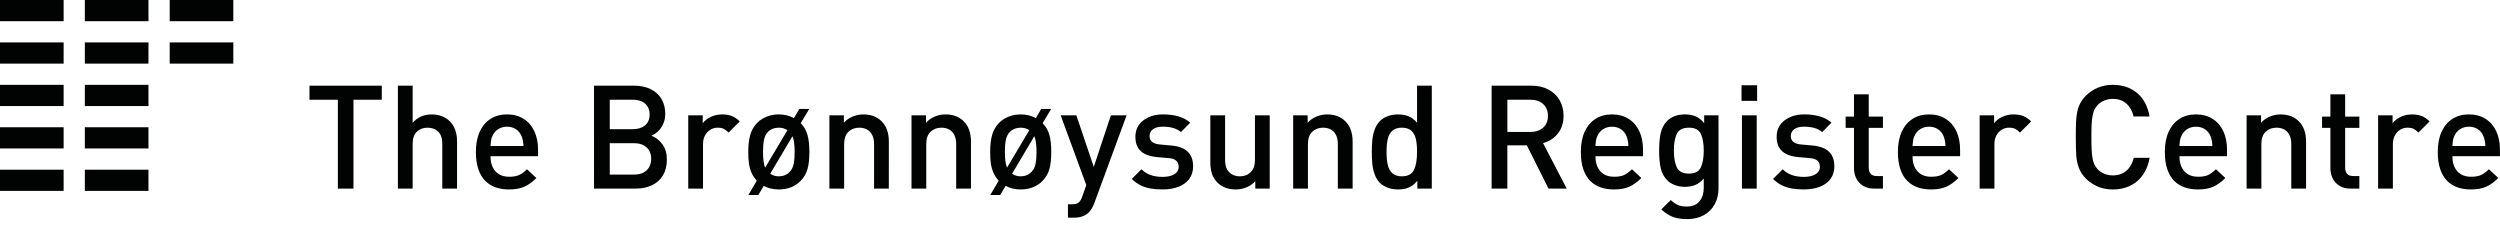 <?xml version="1.0" encoding="utf-8"?>
<!-- Generator: Adobe Illustrator 16.0.0, SVG Export Plug-In . SVG Version: 6.00 Build 0)  -->
<!DOCTYPE svg PUBLIC "-//W3C//DTD SVG 1.1//EN" "http://www.w3.org/Graphics/SVG/1.1/DTD/svg11.dtd">
<svg version="1.1" id="Layer_1" xmlns="http://www.w3.org/2000/svg" xmlns:xlink="http://www.w3.org/1999/xlink" x="0px" y="0px"
	 width="300px" height="27px" viewBox="0 0 300 27" enable-background="new 0 0 300 27" xml:space="preserve">
<g>
	<path fill="#010202" d="M276.279,194.573h-6.984v-17.265h6.72c3.199,0,5.212,1.819,5.212,4.728c0,1.867-1.164,3.201-2.328,3.662
		c1.333,0.536,2.595,1.817,2.595,4.001C281.493,192.877,279.335,194.573,276.279,194.573z M275.794,179.66h-3.876v4.948h3.876
		c1.673,0,2.812-0.875,2.812-2.475C278.605,180.533,277.467,179.66,275.794,179.66z M276.037,186.958h-4.121v5.26h4.121
		c1.818,0,2.836-1.119,2.836-2.644C278.873,188.051,277.854,186.958,276.037,186.958z"/>
	<path fill="#010202" d="M291.604,185.165c-0.559-0.557-0.994-0.826-1.843-0.826c-1.335,0-2.45,1.065-2.45,2.766v7.467h-2.473
		v-12.294h2.424v1.333c0.631-0.872,1.893-1.478,3.275-1.478c1.188,0,2.086,0.316,2.935,1.165L291.604,185.165z"/>
	<path fill="#010202" d="M302.709,193.264c-0.801,0.822-2.012,1.453-3.685,1.453c-1.019,0-1.843-0.24-2.521-0.604l-0.288,0.488
		h-1.672l0.797-1.361c-1.165-1.21-1.433-2.766-1.433-4.825c0-2.057,0.293-3.613,1.456-4.825c0.802-0.824,1.986-1.455,3.661-1.455
		c1.018,0,1.865,0.241,2.547,0.606l0.264-0.461h1.674l-0.8,1.31c1.165,1.211,1.458,2.768,1.458,4.825
		C304.163,190.5,303.873,192.051,302.709,193.264z M299.022,184.339c-0.726,0-1.334,0.242-1.794,0.704
		c-0.748,0.75-0.847,2.037-0.847,3.369c0,0.971,0.048,1.918,0.364,2.644l3.734-6.304
		C300.064,184.484,299.58,184.339,299.022,184.339z M301.327,185.772l-3.735,6.301c0.387,0.267,0.873,0.437,1.431,0.437
		c0.728,0,1.357-0.267,1.819-0.728c0.75-0.75,0.85-2.037,0.85-3.37C301.689,187.442,301.641,186.499,301.327,185.772z"/>
	<path fill="#010202" d="M314.76,194.573v-7.494c0-1.915-1.09-2.739-2.473-2.739s-2.547,0.849-2.547,2.739v7.494h-2.474V182.28
		h2.427v1.237c0.848-0.921,2.037-1.384,3.273-1.384c1.261,0,2.303,0.413,3.028,1.116c0.946,0.922,1.237,2.085,1.237,3.468v7.854
		L314.76,194.573L314.76,194.573z"/>
	<path fill="#010202" d="M328.291,194.573v-7.494c0-1.915-1.094-2.739-2.473-2.739c-1.383,0-2.547,0.849-2.547,2.739v7.494h-2.473
		V182.28h2.424v1.237c0.85-0.921,2.039-1.384,3.275-1.384c1.262,0,2.304,0.413,3.029,1.116c0.945,0.922,1.238,2.085,1.238,3.468
		v7.854L328.291,194.573L328.291,194.573z"/>
	<path fill="#010202" d="M342.548,193.264c-0.802,0.822-2.014,1.453-3.684,1.453c-1.019,0-1.845-0.24-2.522-0.604l-0.291,0.488
		h-1.67l0.797-1.361c-1.163-1.21-1.43-2.766-1.43-4.825c0-2.057,0.289-3.613,1.453-4.825c0.803-0.824,1.986-1.455,3.66-1.455
		c1.02,0,1.867,0.241,2.549,0.606l0.263-0.461h1.67l-0.795,1.31c1.161,1.211,1.453,2.768,1.453,4.825
		C344.001,190.5,343.709,192.051,342.548,193.264z M338.861,184.339c-0.729,0-1.334,0.242-1.795,0.704
		c-0.75,0.75-0.849,2.037-0.849,3.369c0,0.971,0.049,1.918,0.366,2.644l3.733-6.304C339.906,184.484,339.42,184.339,338.861,184.339
		z M341.163,185.772l-3.733,6.301c0.387,0.267,0.873,0.437,1.428,0.437c0.73,0,1.359-0.267,1.819-0.728
		c0.753-0.75,0.849-2.037,0.849-3.37C341.529,187.442,341.48,186.499,341.163,185.772z"/>
	<path fill="#010202" d="M350.961,197.021c-0.239,0.68-0.533,1.164-0.895,1.531c-0.682,0.677-1.579,0.897-2.523,0.897h-0.994v-2.236
		h0.629c1.042,0,1.407-0.313,1.77-1.309l0.678-1.916l-4.291-11.712h2.619l2.934,8.656l2.862-8.656h2.643L350.961,197.021z"/>
	<path fill="#010202" d="M362.189,194.716c-2.012,0-3.71-0.338-5.168-1.77l1.625-1.624c0.996,1.016,2.328,1.285,3.543,1.285
		c1.501,0,2.69-0.536,2.69-1.699c0-0.824-0.459-1.357-1.649-1.457l-1.964-0.167c-2.306-0.192-3.636-1.24-3.636-3.397
		c0-2.399,2.057-3.758,4.631-3.758c1.842,0,3.418,0.388,4.559,1.383l-1.554,1.576c-0.774-0.655-1.868-0.897-3.03-0.897
		c-1.477,0-2.23,0.656-2.23,1.58c0,0.727,0.39,1.281,1.697,1.402l1.938,0.17c2.304,0.193,3.663,1.284,3.663,3.466
		C367.305,193.382,365.123,194.716,362.189,194.716z"/>
	<path fill="#010202" d="M377.486,194.573v-1.236c-0.849,0.922-2.038,1.38-3.274,1.38c-1.261,0-2.303-0.409-3.029-1.114
		c-0.945-0.918-1.236-2.086-1.236-3.466v-7.858h2.473v7.491c0,1.917,1.088,2.741,2.473,2.741c1.384,0,2.547-0.847,2.547-2.741
		v-7.491h2.473v12.293H377.486z"/>
	<path fill="#010202" d="M391.09,194.573v-7.494c0-1.915-1.089-2.739-2.474-2.739c-1.382,0-2.546,0.849-2.546,2.739v7.494h-2.472
		V182.28h2.425v1.237c0.852-0.921,2.039-1.384,3.272-1.384c1.264,0,2.305,0.413,3.03,1.116c0.945,0.922,1.237,2.085,1.237,3.468
		v7.854L391.09,194.573L391.09,194.573z"/>
	<path fill="#010202" d="M404.184,194.573v-1.309c-0.923,1.115-1.916,1.453-3.247,1.453c-1.237,0-2.329-0.409-3.009-1.089
		c-1.238-1.234-1.384-3.346-1.384-5.213c0-1.865,0.146-3.951,1.384-5.187c0.68-0.679,1.745-1.091,2.98-1.091
		c1.311,0,2.327,0.315,3.225,1.383v-6.208h2.477v17.262H404.184L404.184,194.573z M401.59,184.339c-2.232,0-2.574,1.893-2.574,4.073
		c0,2.182,0.342,4.098,2.574,4.098c2.229,0,2.547-1.919,2.547-4.098S403.818,184.339,401.59,184.339z"/>
	<path fill="#010202" d="M417.06,185.165c-0.556-0.557-0.996-0.826-1.847-0.826c-1.333,0-2.444,1.065-2.444,2.766v7.467h-2.474
		v-12.294h2.429v1.333c0.627-0.872,1.889-1.478,3.269-1.478c1.191,0,2.091,0.316,2.938,1.165L417.06,185.165z"/>
	<path fill="#010202" d="M421.764,189.14c0,2.109,1.112,3.444,3.125,3.444c1.388,0,2.113-0.389,2.983-1.263l1.576,1.475
		c-1.263,1.267-2.446,1.919-4.605,1.919c-3.079,0-5.528-1.624-5.528-6.304c0-3.976,2.062-6.28,5.211-6.28
		c3.299,0,5.216,2.426,5.216,5.915v1.092L421.764,189.14L421.764,189.14z M426.954,185.747c-0.391-0.925-1.266-1.554-2.429-1.554
		s-2.061,0.629-2.449,1.554c-0.239,0.555-0.287,0.92-0.311,1.67h5.526C427.267,186.667,427.195,186.304,426.954,185.747z"/>
	<path fill="#010202" d="M436.895,199.689c-1.866,0-3.058-0.434-4.344-1.625l1.579-1.577c0.776,0.727,1.456,1.091,2.664,1.091
		c2.088,0,2.888-1.478,2.888-3.127v-1.578c-0.896,1.069-1.914,1.405-3.173,1.405c-1.236,0-2.252-0.411-2.937-1.092
		c-1.189-1.188-1.38-2.905-1.38-4.989c0-2.089,0.19-3.812,1.38-4.997c0.685-0.679,1.723-1.066,2.96-1.066
		c1.311,0,2.31,0.34,3.226,1.455v-1.309h2.397v12.223C442.153,197.506,440.165,199.689,436.895,199.689z M437.187,184.339
		c-2.232,0-2.522,1.917-2.522,3.856c0,1.941,0.293,3.855,2.522,3.855c2.228,0,2.495-1.914,2.495-3.855
		C439.679,186.256,439.414,184.339,437.187,184.339z"/>
	<path fill="#010202" d="M445.768,179.855v-2.618h2.619v2.618H445.768z M445.842,194.573V182.28h2.472v12.293H445.842z"/>
	<path fill="#010202" d="M455.973,194.716c-2.011,0-3.709-0.338-5.165-1.77l1.624-1.624c0.996,1.016,2.33,1.285,3.541,1.285
		c1.507,0,2.693-0.536,2.693-1.699c0-0.824-0.461-1.357-1.646-1.457l-1.965-0.167c-2.308-0.192-3.639-1.24-3.639-3.397
		c0-2.399,2.06-3.758,4.633-3.758c1.844,0,3.42,0.388,4.56,1.383l-1.553,1.576c-0.776-0.655-1.866-0.897-3.032-0.897
		c-1.476,0-2.229,0.656-2.229,1.58c0,0.727,0.387,1.281,1.695,1.402l1.942,0.17c2.304,0.193,3.661,1.284,3.661,3.466
		C461.093,193.382,458.908,194.716,455.973,194.716z"/>
	<path fill="#010202" d="M467.275,194.573c-2.304,0-3.37-1.65-3.37-3.419v-6.767h-1.408v-1.89h1.403v-3.734h2.477v3.734h2.377v1.89
		h-2.377v6.646c0,0.896,0.432,1.429,1.356,1.429h1.018v2.111H467.275z"/>
	<path fill="#010202" d="M478.427,185.165c-0.555-0.557-0.994-0.826-1.842-0.826c-1.334,0-2.447,1.065-2.447,2.766v7.467h-2.472
		v-12.294h2.424v1.333c0.629-0.872,1.895-1.478,3.273-1.478c1.188,0,2.087,0.316,2.935,1.165L478.427,185.165z"/>
	<path fill="#010202" d="M483.134,189.14c0,2.109,1.112,3.444,3.126,3.444c1.383,0,2.11-0.389,2.981-1.263l1.575,1.475
		c-1.263,1.267-2.446,1.919-4.607,1.919c-3.075,0-5.523-1.624-5.523-6.304c0-3.976,2.059-6.28,5.213-6.28
		c3.294,0,5.21,2.426,5.21,5.915v1.092L483.134,189.14L483.134,189.14z M488.321,185.747c-0.389-0.925-1.262-1.554-2.426-1.554
		c-1.163,0-2.062,0.629-2.445,1.554c-0.245,0.555-0.293,0.92-0.316,1.67h5.528C488.637,186.667,488.563,186.304,488.321,185.747z"/>
	<path fill="#010202" d="M501.633,194.573v-7.494c0-1.915-1.092-2.739-2.472-2.739c-1.382,0-2.549,0.849-2.549,2.739v7.494h-2.475
		V182.28h2.429v1.237c0.848-0.921,2.035-1.384,3.271-1.384c1.266,0,2.309,0.413,3.029,1.116c0.946,0.922,1.24,2.085,1.24,3.468
		v7.854L501.633,194.573L501.633,194.573z"/>
	<path fill="#010202" d="M509.488,189.14c0,2.109,1.114,3.444,3.128,3.444c1.385,0,2.11-0.389,2.983-1.263l1.576,1.475
		c-1.263,1.267-2.449,1.919-4.603,1.919c-3.085,0-5.529-1.624-5.529-6.304c0-3.976,2.058-6.28,5.211-6.28
		c3.294,0,5.214,2.426,5.214,5.915v1.092L509.488,189.14L509.488,189.14z M514.679,185.747c-0.388-0.925-1.263-1.554-2.426-1.554
		s-2.06,0.629-2.449,1.554c-0.242,0.555-0.29,0.92-0.313,1.67h5.529C514.994,186.667,514.921,186.304,514.679,185.747z"/>
</g>
<rect x="217.5" y="163.5" fill="#010202" width="10.36" height="3.453"/>
<rect x="231.316" y="163.5" fill="#010202" width="10.361" height="3.453"/>
<rect x="245.132" y="163.5" fill="#010202" width="10.362" height="3.453"/>
<rect x="217.5" y="170.407" fill="#010202" width="10.36" height="3.455"/>
<rect x="231.316" y="170.407" fill="#010202" width="10.361" height="3.455"/>
<rect x="245.132" y="170.407" fill="#010202" width="10.362" height="3.455"/>
<rect x="217.5" y="177.316" fill="#010202" width="10.36" height="3.454"/>
<rect x="231.316" y="177.316" fill="#010202" width="10.361" height="3.454"/>
<rect x="217.5" y="184.223" fill="#010202" width="10.36" height="3.453"/>
<rect x="231.316" y="184.223" fill="#010202" width="10.361" height="3.453"/>
<rect x="217.5" y="191.132" fill="#010202" width="10.36" height="3.453"/>
<rect x="231.316" y="191.132" fill="#010202" width="10.361" height="3.453"/>
<rect fill="#010202" width="7.635" height="2.544"/>
<rect x="10.181" fill="#010202" width="7.636" height="2.544"/>
<rect x="20.363" fill="#010202" width="7.636" height="2.544"/>
<rect y="5.089" fill="#010202" width="7.635" height="2.545"/>
<rect x="10.181" y="5.089" fill="#010202" width="7.636" height="2.545"/>
<rect x="20.363" y="5.089" fill="#010202" width="7.636" height="2.545"/>
<rect y="10.181" fill="#010202" width="7.635" height="2.545"/>
<rect x="10.181" y="10.181" fill="#010202" width="7.636" height="2.545"/>
<rect y="15.271" fill="#010202" width="7.635" height="2.544"/>
<rect x="10.181" y="15.271" fill="#010202" width="7.636" height="2.544"/>
<rect y="20.363" fill="#010202" width="7.635" height="2.542"/>
<rect x="10.181" y="20.363" fill="#010202" width="7.636" height="2.542"/>
<g>
	<path fill="#010202" d="M45.814,11.968h-3.398v10.666h-1.872V11.968h-3.406v-1.687h8.676V11.968z"/>
	<path fill="#010202" d="M54.845,22.633h-1.77v-5.39c0-0.642-0.164-1.123-0.491-1.442c-0.328-0.319-0.755-0.479-1.279-0.479
		c-0.525,0-0.955,0.164-1.288,0.487c-0.334,0.325-0.499,0.803-0.499,1.434v5.39h-1.771V10.281h1.771v4.446
		c0.599-0.665,1.354-0.997,2.27-0.997c0.632,0,1.181,0.134,1.644,0.403c0.462,0.267,0.815,0.645,1.054,1.131
		c0.24,0.486,0.36,1.051,0.36,1.695V22.633z"/>
	<path fill="#010202" d="M64.572,18.745h-5.711c0,0.515,0.087,0.954,0.263,1.318c0.175,0.364,0.427,0.646,0.757,0.847
		c0.332,0.201,0.739,0.3,1.225,0.3c0.485,0,0.879-0.068,1.177-0.203c0.299-0.136,0.62-0.368,0.958-0.695l1.126,1.05
		c-0.48,0.48-0.967,0.829-1.459,1.048c-0.492,0.217-1.105,0.324-1.84,0.324c-0.566,0-1.09-0.081-1.574-0.244
		c-0.483-0.165-0.903-0.424-1.26-0.781c-0.356-0.357-0.633-0.82-0.832-1.398c-0.197-0.577-0.297-1.27-0.297-2.083
		c0-0.944,0.154-1.751,0.462-2.423c0.308-0.672,0.742-1.186,1.301-1.542c0.56-0.355,1.216-0.535,1.968-0.535
		c0.769,0,1.436,0.179,2.002,0.535c0.566,0.355,0.995,0.855,1.289,1.495c0.294,0.642,0.441,1.377,0.441,2.208v0.779H64.572z
		 M62.817,17.517c-0.017-0.458-0.096-0.856-0.237-1.194c-0.142-0.34-0.364-0.61-0.666-0.815c-0.301-0.203-0.66-0.304-1.072-0.304
		c-0.407,0-0.763,0.102-1.071,0.304c-0.308,0.205-0.536,0.475-0.682,0.815c-0.081,0.18-0.132,0.34-0.158,0.479
		c-0.024,0.137-0.049,0.377-0.071,0.715H62.817z"/>
	<path fill="#010202" d="M80.024,19.143c0,0.745-0.157,1.38-0.469,1.901c-0.315,0.522-0.755,0.918-1.323,1.186
		c-0.568,0.268-1.217,0.403-1.946,0.403h-5.004V10.281h4.816c0.747,0,1.404,0.138,1.973,0.412c0.567,0.274,1.002,0.666,1.304,1.178
		c0.303,0.511,0.455,1.107,0.455,1.791c0,0.423-0.079,0.815-0.233,1.174c-0.156,0.359-0.36,0.661-0.615,0.906
		c-0.253,0.245-0.527,0.425-0.821,0.538c0.53,0.203,0.975,0.55,1.33,1.042C79.846,17.812,80.024,18.42,80.024,19.143z
		 M77.957,13.734c0-0.366-0.084-0.684-0.25-0.952c-0.167-0.267-0.401-0.469-0.704-0.608c-0.301-0.139-0.655-0.207-1.062-0.207h-2.77
		V15.5h2.77c0.622,0,1.112-0.155,1.475-0.464C77.776,14.726,77.957,14.292,77.957,13.734z M78.143,19.059
		c0-0.379-0.08-0.706-0.238-0.982c-0.159-0.278-0.391-0.495-0.699-0.653c-0.308-0.158-0.671-0.237-1.089-0.237H73.17v3.762h2.947
		c0.423,0,0.789-0.081,1.094-0.241c0.305-0.162,0.538-0.383,0.694-0.665C78.064,19.759,78.143,19.431,78.143,19.059z"/>
	<path fill="#010202" d="M88.767,14.572l-1.338,1.335c-0.204-0.209-0.399-0.358-0.584-0.45c-0.187-0.09-0.43-0.135-0.729-0.135
		c-0.316,0-0.608,0.081-0.877,0.244c-0.268,0.166-0.48,0.395-0.638,0.691c-0.16,0.297-0.239,0.642-0.239,1.037v5.339H82.59V13.84
		h1.737v0.955c0.233-0.323,0.558-0.582,0.979-0.775c0.422-0.193,0.874-0.29,1.36-0.29c0.436,0,0.819,0.063,1.147,0.191
		C88.144,14.049,88.462,14.268,88.767,14.572z"/>
	<path fill="#010202" d="M97.128,18.232c0,0.813-0.073,1.489-0.22,2.031c-0.147,0.541-0.421,1.02-0.822,1.431
		c-0.667,0.694-1.545,1.04-2.634,1.04c-0.672,0-1.274-0.142-1.804-0.431l-0.644,1.093h-1.196l1.008-1.719
		c-0.264-0.278-0.474-0.59-0.626-0.937c-0.152-0.349-0.256-0.716-0.313-1.106c-0.057-0.388-0.085-0.859-0.085-1.406
		c0-0.79,0.076-1.462,0.229-2.016c0.153-0.554,0.423-1.034,0.813-1.441c0.192-0.204,0.416-0.38,0.669-0.534
		c0.254-0.152,0.55-0.276,0.885-0.369c0.335-0.094,0.69-0.141,1.063-0.141c0.671,0,1.279,0.147,1.821,0.443l0.644-1.096h1.195
		l-1.025,1.701c0.396,0.413,0.668,0.891,0.818,1.435C97.055,16.755,97.128,17.43,97.128,18.232z M94.494,15.618
		c-0.3-0.197-0.647-0.296-1.042-0.296c-0.525,0-0.956,0.166-1.288,0.499c-0.243,0.248-0.405,0.569-0.483,0.96
		c-0.079,0.392-0.117,0.876-0.117,1.451c0,0.862,0.084,1.491,0.253,1.885L94.494,15.618z M95.358,18.234
		c0-0.864-0.087-1.491-0.263-1.887l-2.667,4.5c0.3,0.208,0.641,0.313,1.024,0.313c0.524,0,0.958-0.177,1.297-0.526
		c0.247-0.248,0.412-0.567,0.491-0.959C95.318,19.284,95.358,18.803,95.358,18.234z"/>
	<path fill="#010202" d="M106.659,22.633h-1.771v-5.356c0-0.439-0.078-0.805-0.233-1.099c-0.155-0.293-0.365-0.51-0.63-0.649
		c-0.266-0.137-0.569-0.207-0.907-0.207c-0.531,0-0.966,0.166-1.309,0.495c-0.34,0.33-0.511,0.817-0.511,1.459v5.356h-1.771V13.84
		h1.738v0.888c0.293-0.325,0.646-0.571,1.058-0.742c0.413-0.17,0.839-0.255,1.28-0.255c0.898,0,1.621,0.269,2.168,0.805
		c0.594,0.57,0.89,1.396,0.89,2.473L106.659,22.633L106.659,22.633z"/>
	<path fill="#010202" d="M116.513,22.633h-1.772v-5.356c0-0.439-0.077-0.805-0.232-1.099c-0.154-0.293-0.364-0.51-0.631-0.649
		c-0.264-0.137-0.567-0.207-0.906-0.207c-0.532,0-0.968,0.166-1.309,0.495c-0.34,0.33-0.511,0.817-0.511,1.459v5.356h-1.771V13.84
		h1.738v0.888c0.293-0.325,0.646-0.571,1.058-0.742c0.414-0.17,0.839-0.255,1.281-0.255c0.897,0,1.62,0.269,2.168,0.805
		c0.594,0.57,0.89,1.396,0.89,2.473v5.625H116.513z"/>
	<path fill="#010202" d="M126.153,18.232c0,0.813-0.073,1.489-0.219,2.031c-0.146,0.541-0.422,1.02-0.821,1.431
		c-0.666,0.694-1.544,1.04-2.635,1.04c-0.672,0-1.273-0.142-1.804-0.431l-0.644,1.093h-1.195l1.009-1.719
		c-0.266-0.278-0.475-0.59-0.626-0.937c-0.152-0.348-0.258-0.716-0.314-1.106c-0.056-0.388-0.084-0.859-0.084-1.406
		c0-0.79,0.075-1.462,0.229-2.016c0.152-0.554,0.423-1.034,0.813-1.441c0.191-0.204,0.415-0.38,0.668-0.534
		c0.255-0.152,0.549-0.276,0.886-0.369c0.336-0.094,0.691-0.141,1.063-0.141c0.672,0,1.279,0.147,1.823,0.443l0.643-1.096h1.194
		l-1.024,1.701c0.395,0.413,0.667,0.891,0.818,1.435C126.078,16.757,126.153,17.43,126.153,18.232z M123.519,15.618
		c-0.3-0.197-0.647-0.296-1.042-0.296c-0.525,0-0.955,0.166-1.288,0.499c-0.243,0.248-0.404,0.569-0.483,0.96
		c-0.08,0.392-0.119,0.876-0.119,1.451c0,0.862,0.085,1.491,0.255,1.885L123.519,15.618z M124.383,18.234
		c0-0.864-0.088-1.491-0.263-1.887l-2.668,4.5c0.3,0.208,0.64,0.313,1.024,0.313c0.526,0,0.958-0.177,1.296-0.526
		c0.25-0.248,0.414-0.567,0.492-0.959C124.344,19.284,124.383,18.803,124.383,18.234z"/>
	<path fill="#010202" d="M135.192,13.839l-3.879,10.548c-0.17,0.459-0.385,0.821-0.645,1.093c-0.435,0.429-1.036,0.644-1.804,0.644
		h-0.711v-1.61h0.449c0.367,0,0.64-0.066,0.818-0.199c0.178-0.133,0.328-0.378,0.453-0.732l0.483-1.371l-3.076-8.374h1.881
		l2.092,6.193l2.052-6.193H135.192z"/>
	<path fill="#010202" d="M143.174,19.948c0,0.599-0.156,1.105-0.467,1.524c-0.31,0.418-0.74,0.734-1.29,0.944
		c-0.548,0.212-1.185,0.317-1.907,0.317c-0.525,0-1.003-0.036-1.429-0.109c-0.427-0.073-0.826-0.2-1.196-0.381
		c-0.372-0.18-0.729-0.438-1.073-0.771l1.164-1.16c0.594,0.61,1.439,0.915,2.537,0.915c0.361,0,0.691-0.045,0.987-0.136
		c0.298-0.09,0.528-0.225,0.692-0.407c0.163-0.18,0.246-0.404,0.246-0.668c0-0.633-0.393-0.98-1.178-1.042l-1.406-0.119
		c-0.561-0.052-1.035-0.171-1.424-0.356c-0.387-0.186-0.681-0.453-0.884-0.797c-0.201-0.343-0.3-0.771-0.3-1.279
		c0-0.829,0.315-1.487,0.946-1.97c0.628-0.483,1.42-0.725,2.37-0.725c1.42,0,2.507,0.331,3.266,0.99l-1.109,1.128
		c-0.514-0.43-1.237-0.644-2.168-0.644c-0.52,0-0.917,0.101-1.19,0.303c-0.274,0.204-0.411,0.481-0.411,0.831
		c0,0.593,0.406,0.926,1.221,1l1.389,0.127c0.548,0.047,1.018,0.164,1.411,0.355c0.392,0.192,0.692,0.467,0.898,0.821
		C143.071,19,143.174,19.434,143.174,19.948z"/>
	<path fill="#010202" d="M152.366,22.633h-1.729v-0.881c-0.3,0.316-0.654,0.56-1.062,0.73c-0.41,0.168-0.838,0.253-1.285,0.253
		c-0.886,0-1.609-0.264-2.168-0.796c-0.321-0.316-0.549-0.677-0.682-1.08c-0.133-0.405-0.199-0.871-0.199-1.403V13.84h1.77v5.356
		c0,0.655,0.165,1.145,0.492,1.473c0.328,0.327,0.751,0.493,1.271,0.493c0.53,0,0.967-0.166,1.308-0.497
		c0.341-0.332,0.512-0.821,0.512-1.469V13.84h1.771V22.633z"/>
	<path fill="#010202" d="M162.312,22.633h-1.772v-5.356c0-0.439-0.076-0.805-0.231-1.099c-0.154-0.293-0.364-0.51-0.63-0.649
		c-0.267-0.137-0.568-0.207-0.906-0.207c-0.532,0-0.968,0.166-1.309,0.495c-0.342,0.33-0.512,0.817-0.512,1.459v5.356h-1.772V13.84
		h1.737v0.888c0.293-0.325,0.646-0.571,1.06-0.742c0.413-0.17,0.839-0.255,1.28-0.255c0.897,0,1.62,0.269,2.168,0.805
		c0.593,0.57,0.89,1.396,0.89,2.473v5.625H162.312z"/>
	<path fill="#010202" d="M171.816,22.633h-1.736v-0.941c-0.221,0.272-0.446,0.48-0.679,0.627c-0.23,0.147-0.479,0.253-0.745,0.319
		c-0.265,0.064-0.567,0.096-0.905,0.096c-0.436,0-0.842-0.069-1.217-0.21c-0.375-0.142-0.688-0.332-0.937-0.569
		c-0.276-0.276-0.486-0.614-0.63-1.013c-0.144-0.398-0.239-0.812-0.284-1.241c-0.046-0.429-0.068-0.921-0.068-1.473
		c0-0.553,0.022-1.044,0.068-1.469c0.045-0.426,0.141-0.837,0.284-1.233c0.144-0.395,0.354-0.732,0.63-1.008
		c0.249-0.248,0.561-0.441,0.933-0.581c0.373-0.138,0.773-0.208,1.202-0.208c0.493,0,0.923,0.074,1.293,0.222
		c0.37,0.146,0.71,0.406,1.021,0.775v-4.446h1.771L171.816,22.633L171.816,22.633z M170.046,18.232c0-0.597-0.045-1.106-0.136-1.527
		c-0.091-0.42-0.269-0.756-0.538-1.006c-0.27-0.251-0.652-0.377-1.148-0.377c-0.502,0-0.89,0.126-1.16,0.38
		c-0.271,0.255-0.452,0.588-0.541,1.006c-0.092,0.417-0.137,0.925-0.137,1.523c0,0.597,0.045,1.105,0.137,1.526
		c0.09,0.421,0.271,0.758,0.541,1.016c0.271,0.257,0.658,0.385,1.16,0.385c0.723,0,1.207-0.258,1.453-0.774
		C169.924,19.869,170.046,19.152,170.046,18.232z"/>
	<path fill="#010202" d="M188.007,22.633h-2.186l-2.601-5.193h-2.338v5.193h-1.889V10.281h4.798c0.758,0,1.43,0.155,2.015,0.463
		c0.585,0.309,1.034,0.735,1.348,1.281c0.314,0.545,0.472,1.169,0.472,1.871c0,0.847-0.228,1.556-0.683,2.124
		s-1.047,0.954-1.775,1.157L188.007,22.633z M185.753,13.912c0-0.603-0.19-1.078-0.572-1.424c-0.38-0.346-0.891-0.52-1.529-0.52
		h-2.769v3.864h2.769c0.633,0,1.142-0.173,1.526-0.517C185.562,14.972,185.753,14.504,185.753,13.912z"/>
	<path fill="#010202" d="M197.164,18.745h-5.709c0,0.515,0.086,0.954,0.262,1.318c0.176,0.364,0.428,0.646,0.759,0.847
		c0.331,0.201,0.738,0.3,1.223,0.3c0.487,0,0.88-0.068,1.178-0.203c0.3-0.136,0.619-0.368,0.958-0.695l1.127,1.05
		c-0.48,0.48-0.966,0.829-1.458,1.048c-0.493,0.217-1.105,0.324-1.842,0.324c-0.565,0-1.089-0.081-1.573-0.244
		c-0.483-0.165-0.902-0.424-1.26-0.781c-0.356-0.356-0.634-0.82-0.832-1.398c-0.197-0.577-0.296-1.27-0.296-2.083
		c0-0.944,0.153-1.751,0.46-2.423c0.31-0.672,0.743-1.186,1.302-1.542c0.561-0.355,1.217-0.535,1.969-0.535
		c0.77,0,1.436,0.179,2.002,0.535c0.565,0.355,0.993,0.855,1.289,1.495c0.294,0.642,0.44,1.377,0.44,2.208v0.779H197.164z
		 M195.411,17.517c-0.018-0.458-0.097-0.856-0.237-1.194c-0.141-0.34-0.362-0.61-0.664-0.815c-0.302-0.203-0.661-0.304-1.072-0.304
		c-0.405,0-0.764,0.102-1.071,0.304c-0.309,0.205-0.536,0.475-0.683,0.815c-0.078,0.18-0.131,0.34-0.155,0.479
		c-0.026,0.137-0.051,0.377-0.073,0.715H195.411z"/>
	<path fill="#010202" d="M206.222,22.583c0,0.723-0.151,1.362-0.453,1.918c-0.303,0.557-0.736,0.994-1.301,1.313
		c-0.565,0.319-1.236,0.479-2.01,0.479c-0.451,0-0.853-0.04-1.202-0.114c-0.35-0.077-0.68-0.201-0.986-0.374
		c-0.309-0.173-0.615-0.396-0.92-0.672l1.136-1.128c0.304,0.277,0.597,0.477,0.874,0.597c0.28,0.122,0.622,0.182,1.027,0.182
		c0.699,0,1.218-0.212,1.557-0.634c0.338-0.424,0.506-0.958,0.506-1.602v-1.127c-0.303,0.361-0.641,0.619-1.007,0.771
		c-0.367,0.152-0.789,0.229-1.269,0.229c-0.418,0-0.81-0.068-1.175-0.203c-0.367-0.137-0.675-0.329-0.924-0.576
		c-0.394-0.396-0.656-0.876-0.785-1.44c-0.13-0.565-0.195-1.276-0.195-2.136c0-0.853,0.067-1.564,0.199-2.134
		c0.133-0.571,0.393-1.052,0.781-1.441c0.244-0.243,0.545-0.43,0.906-0.563c0.359-0.132,0.763-0.199,1.208-0.199
		c0.492,0,0.918,0.077,1.282,0.231c0.364,0.152,0.706,0.425,1.028,0.817v-0.938h1.72v8.747H206.222z M204.45,18.073
		c0-0.847-0.117-1.517-0.351-2.01c-0.233-0.495-0.711-0.741-1.433-0.741c-0.727,0-1.208,0.244-1.445,0.736
		c-0.237,0.492-0.355,1.163-0.355,2.015c0,0.851,0.118,1.522,0.355,2.017c0.237,0.495,0.719,0.741,1.445,0.741
		c0.722,0,1.199-0.249,1.433-0.743C204.333,19.589,204.45,18.917,204.45,18.073z"/>
	<path fill="#010202" d="M210.855,12.103h-1.872v-1.872h1.872V12.103z M210.805,22.633h-1.771V13.84h1.771V22.633z"/>
	<path fill="#010202" d="M220.124,19.948c0,0.599-0.156,1.105-0.466,1.524c-0.311,0.418-0.741,0.734-1.29,0.944
		c-0.549,0.212-1.185,0.317-1.908,0.317c-0.526,0-1.002-0.036-1.429-0.109c-0.428-0.073-0.824-0.2-1.194-0.381
		c-0.372-0.18-0.73-0.438-1.073-0.771l1.163-1.16c0.593,0.61,1.439,0.915,2.537,0.915c0.361,0,0.691-0.045,0.987-0.136
		c0.297-0.09,0.527-0.225,0.691-0.407c0.164-0.18,0.246-0.404,0.246-0.668c0-0.633-0.394-0.98-1.179-1.042l-1.405-0.119
		c-0.562-0.052-1.035-0.171-1.423-0.356c-0.388-0.186-0.684-0.453-0.885-0.797c-0.201-0.343-0.301-0.771-0.301-1.279
		c0-0.829,0.314-1.487,0.945-1.97c0.63-0.483,1.42-0.725,2.37-0.725c1.421,0,2.509,0.331,3.267,0.99l-1.11,1.128
		c-0.514-0.43-1.236-0.644-2.169-0.644c-0.52,0-0.915,0.101-1.189,0.303c-0.273,0.204-0.411,0.481-0.411,0.831
		c0,0.593,0.406,0.926,1.221,1l1.389,0.127c0.547,0.047,1.019,0.164,1.411,0.355c0.393,0.192,0.691,0.467,0.896,0.821
		C220.021,19,220.124,19.434,220.124,19.948z"/>
	<path fill="#010202" d="M225.951,22.633h-1.06c-0.521,0-0.961-0.111-1.325-0.338c-0.364-0.227-0.637-0.523-0.817-0.894
		c-0.181-0.371-0.271-0.776-0.271-1.217v-4.838h-1.001v-1.355h1.001v-2.668h1.771v2.668h1.702v1.355h-1.702V20.1
		c0,0.683,0.323,1.024,0.974,1.024h0.729V22.633z"/>
	<path fill="#010202" d="M235.212,18.745h-5.71c0,0.515,0.087,0.954,0.263,1.318c0.176,0.364,0.427,0.646,0.759,0.847
		c0.33,0.201,0.738,0.3,1.223,0.3c0.486,0,0.878-0.068,1.178-0.203c0.3-0.136,0.619-0.368,0.958-0.695l1.127,1.05
		c-0.48,0.48-0.967,0.829-1.458,1.048c-0.492,0.217-1.105,0.324-1.842,0.324c-0.565,0-1.089-0.081-1.573-0.244
		c-0.484-0.165-0.903-0.424-1.26-0.781c-0.357-0.356-0.634-0.82-0.832-1.398c-0.198-0.577-0.297-1.27-0.297-2.083
		c0-0.944,0.154-1.751,0.461-2.423c0.31-0.672,0.743-1.186,1.302-1.542c0.56-0.355,1.217-0.535,1.969-0.535
		c0.77,0,1.435,0.179,2.001,0.535c0.565,0.355,0.994,0.855,1.29,1.495c0.294,0.642,0.44,1.377,0.44,2.208v0.779H235.212z
		 M233.458,17.517c-0.017-0.458-0.096-0.856-0.236-1.194c-0.141-0.34-0.362-0.61-0.665-0.815c-0.302-0.203-0.66-0.304-1.071-0.304
		c-0.407,0-0.764,0.102-1.072,0.304c-0.308,0.205-0.535,0.475-0.682,0.815c-0.079,0.18-0.132,0.34-0.156,0.479
		c-0.026,0.137-0.05,0.377-0.073,0.715H233.458z"/>
	<path fill="#010202" d="M243.735,14.572l-1.339,1.335c-0.205-0.209-0.398-0.358-0.585-0.45c-0.187-0.09-0.43-0.135-0.729-0.135
		c-0.316,0-0.608,0.081-0.876,0.244c-0.269,0.166-0.481,0.395-0.641,0.691c-0.157,0.297-0.236,0.642-0.236,1.037v5.339h-1.771V13.84
		h1.736v0.955c0.232-0.323,0.56-0.582,0.98-0.775c0.421-0.193,0.873-0.29,1.359-0.29c0.436,0,0.818,0.063,1.147,0.191
		C243.111,14.049,243.431,14.268,243.735,14.572z"/>
	<path fill="#010202" d="M257.95,18.936c-0.101,0.611-0.283,1.154-0.547,1.632c-0.261,0.479-0.584,0.876-0.965,1.196
		c-0.382,0.319-0.819,0.562-1.312,0.725c-0.494,0.165-1.021,0.246-1.58,0.246c-0.43,0-0.835-0.049-1.218-0.147
		c-0.379-0.099-0.745-0.25-1.097-0.454c-0.351-0.203-0.661-0.441-0.932-0.711c-0.384-0.396-0.661-0.816-0.83-1.262
		c-0.17-0.447-0.274-0.931-0.313-1.453c-0.04-0.522-0.06-1.272-0.06-2.25c0-0.751,0.01-1.347,0.029-1.787
		c0.019-0.441,0.063-0.845,0.136-1.212c0.07-0.367,0.186-0.71,0.347-1.029c0.162-0.319,0.391-0.631,0.691-0.937
		c0.428-0.429,0.918-0.755,1.466-0.979c0.546-0.223,1.141-0.334,1.779-0.334c1.157,0,2.127,0.328,2.908,0.983
		c0.782,0.657,1.28,1.595,1.496,2.817h-1.915c-0.146-0.648-0.433-1.163-0.859-1.543c-0.426-0.381-0.971-0.571-1.63-0.571
		c-0.361,0-0.703,0.064-1.021,0.194s-0.589,0.313-0.81,0.55c-0.163,0.181-0.291,0.361-0.38,0.545
		c-0.09,0.184-0.163,0.425-0.221,0.728c-0.058,0.302-0.095,0.64-0.114,1.02c-0.021,0.377-0.029,0.897-0.029,1.555
		c0,0.654,0.009,1.169,0.029,1.544c0.02,0.375,0.057,0.713,0.114,1.019c0.058,0.305,0.131,0.545,0.221,0.723
		c0.09,0.179,0.218,0.365,0.38,0.562c0.221,0.232,0.491,0.415,0.81,0.547c0.318,0.131,0.66,0.197,1.021,0.197
		c0.445,0,0.838-0.086,1.177-0.261c0.341-0.175,0.621-0.423,0.847-0.743c0.227-0.321,0.388-0.691,0.485-1.108L257.95,18.936
		L257.95,18.936z"/>
	<path fill="#010202" d="M267.244,18.745h-5.709c0,0.515,0.087,0.954,0.263,1.318c0.174,0.364,0.426,0.646,0.758,0.847
		c0.33,0.201,0.738,0.3,1.224,0.3s0.878-0.068,1.178-0.203c0.3-0.136,0.618-0.368,0.956-0.695l1.128,1.05
		c-0.48,0.48-0.967,0.829-1.459,1.048c-0.492,0.217-1.105,0.324-1.842,0.324c-0.564,0-1.089-0.081-1.573-0.244
		c-0.482-0.165-0.902-0.424-1.259-0.781c-0.357-0.356-0.633-0.82-0.831-1.398c-0.198-0.577-0.297-1.27-0.297-2.083
		c0-0.944,0.153-1.751,0.461-2.423s0.742-1.186,1.302-1.542c0.559-0.355,1.215-0.535,1.968-0.535c0.769,0,1.436,0.179,2,0.535
		c0.566,0.355,0.996,0.855,1.292,1.495c0.293,0.642,0.439,1.377,0.439,2.208v0.779H267.244z M265.49,17.517
		c-0.017-0.458-0.096-0.856-0.236-1.194c-0.141-0.34-0.363-0.61-0.664-0.815c-0.303-0.203-0.661-0.304-1.072-0.304
		c-0.407,0-0.764,0.102-1.072,0.304c-0.307,0.205-0.534,0.475-0.681,0.815c-0.079,0.18-0.132,0.34-0.157,0.479
		c-0.025,0.137-0.05,0.377-0.072,0.715H265.49z"/>
	<path fill="#010202" d="M276.725,22.633h-1.772v-5.356c0-0.439-0.076-0.805-0.232-1.099c-0.154-0.293-0.364-0.51-0.63-0.649
		c-0.267-0.137-0.567-0.207-0.906-0.207c-0.532,0-0.968,0.166-1.308,0.495c-0.342,0.33-0.513,0.817-0.513,1.459v5.356h-1.772V13.84
		h1.737v0.888c0.294-0.325,0.646-0.571,1.06-0.742c0.413-0.17,0.84-0.255,1.28-0.255c0.897,0,1.62,0.269,2.168,0.805
		c0.594,0.57,0.891,1.396,0.891,2.473v5.625H276.725z"/>
	<path fill="#010202" d="M283.121,22.633h-1.06c-0.52,0-0.961-0.111-1.325-0.338c-0.364-0.227-0.637-0.523-0.818-0.894
		c-0.18-0.371-0.271-0.776-0.271-1.217v-4.838h-1.001v-1.355h1.001v-2.668h1.771v2.668h1.703v1.355h-1.703V20.1
		c0,0.683,0.325,1.024,0.974,1.024h0.729V22.633z"/>
	<path fill="#010202" d="M291.551,14.572l-1.34,1.335c-0.202-0.209-0.397-0.358-0.584-0.45c-0.186-0.09-0.429-0.135-0.729-0.135
		c-0.317,0-0.609,0.081-0.876,0.244c-0.269,0.166-0.482,0.395-0.641,0.691c-0.158,0.297-0.236,0.642-0.236,1.037v5.339h-1.772V13.84
		h1.737v0.955c0.232-0.323,0.559-0.582,0.979-0.775c0.421-0.193,0.875-0.29,1.361-0.29c0.434,0,0.816,0.063,1.146,0.191
		C290.929,14.049,291.246,14.268,291.551,14.572z"/>
	<path fill="#010202" d="M299.996,18.745h-5.709c0,0.515,0.087,0.954,0.263,1.318c0.175,0.364,0.427,0.646,0.758,0.847
		c0.331,0.201,0.738,0.3,1.224,0.3c0.484,0,0.877-0.068,1.178-0.203c0.3-0.136,0.618-0.368,0.957-0.695l1.128,1.05
		c-0.48,0.48-0.968,0.829-1.46,1.048c-0.491,0.217-1.104,0.324-1.84,0.324c-0.566,0-1.091-0.081-1.573-0.244
		c-0.483-0.165-0.904-0.424-1.262-0.781c-0.355-0.356-0.632-0.82-0.83-1.398c-0.198-0.577-0.298-1.27-0.298-2.083
		c0-0.944,0.154-1.751,0.462-2.423c0.309-0.672,0.741-1.186,1.301-1.542c0.561-0.355,1.217-0.535,1.97-0.535
		c0.769,0,1.436,0.179,2.002,0.535c0.564,0.355,0.993,0.855,1.289,1.495c0.294,0.642,0.439,1.377,0.439,2.208v0.779H299.996z
		 M298.242,17.517c-0.017-0.458-0.096-0.856-0.236-1.194c-0.141-0.34-0.362-0.61-0.665-0.815c-0.302-0.203-0.66-0.304-1.07-0.304
		c-0.408,0-0.765,0.102-1.072,0.304c-0.308,0.205-0.536,0.475-0.682,0.815c-0.078,0.18-0.131,0.34-0.156,0.479
		c-0.025,0.137-0.05,0.377-0.072,0.715H298.242z"/>
</g>
</svg>
